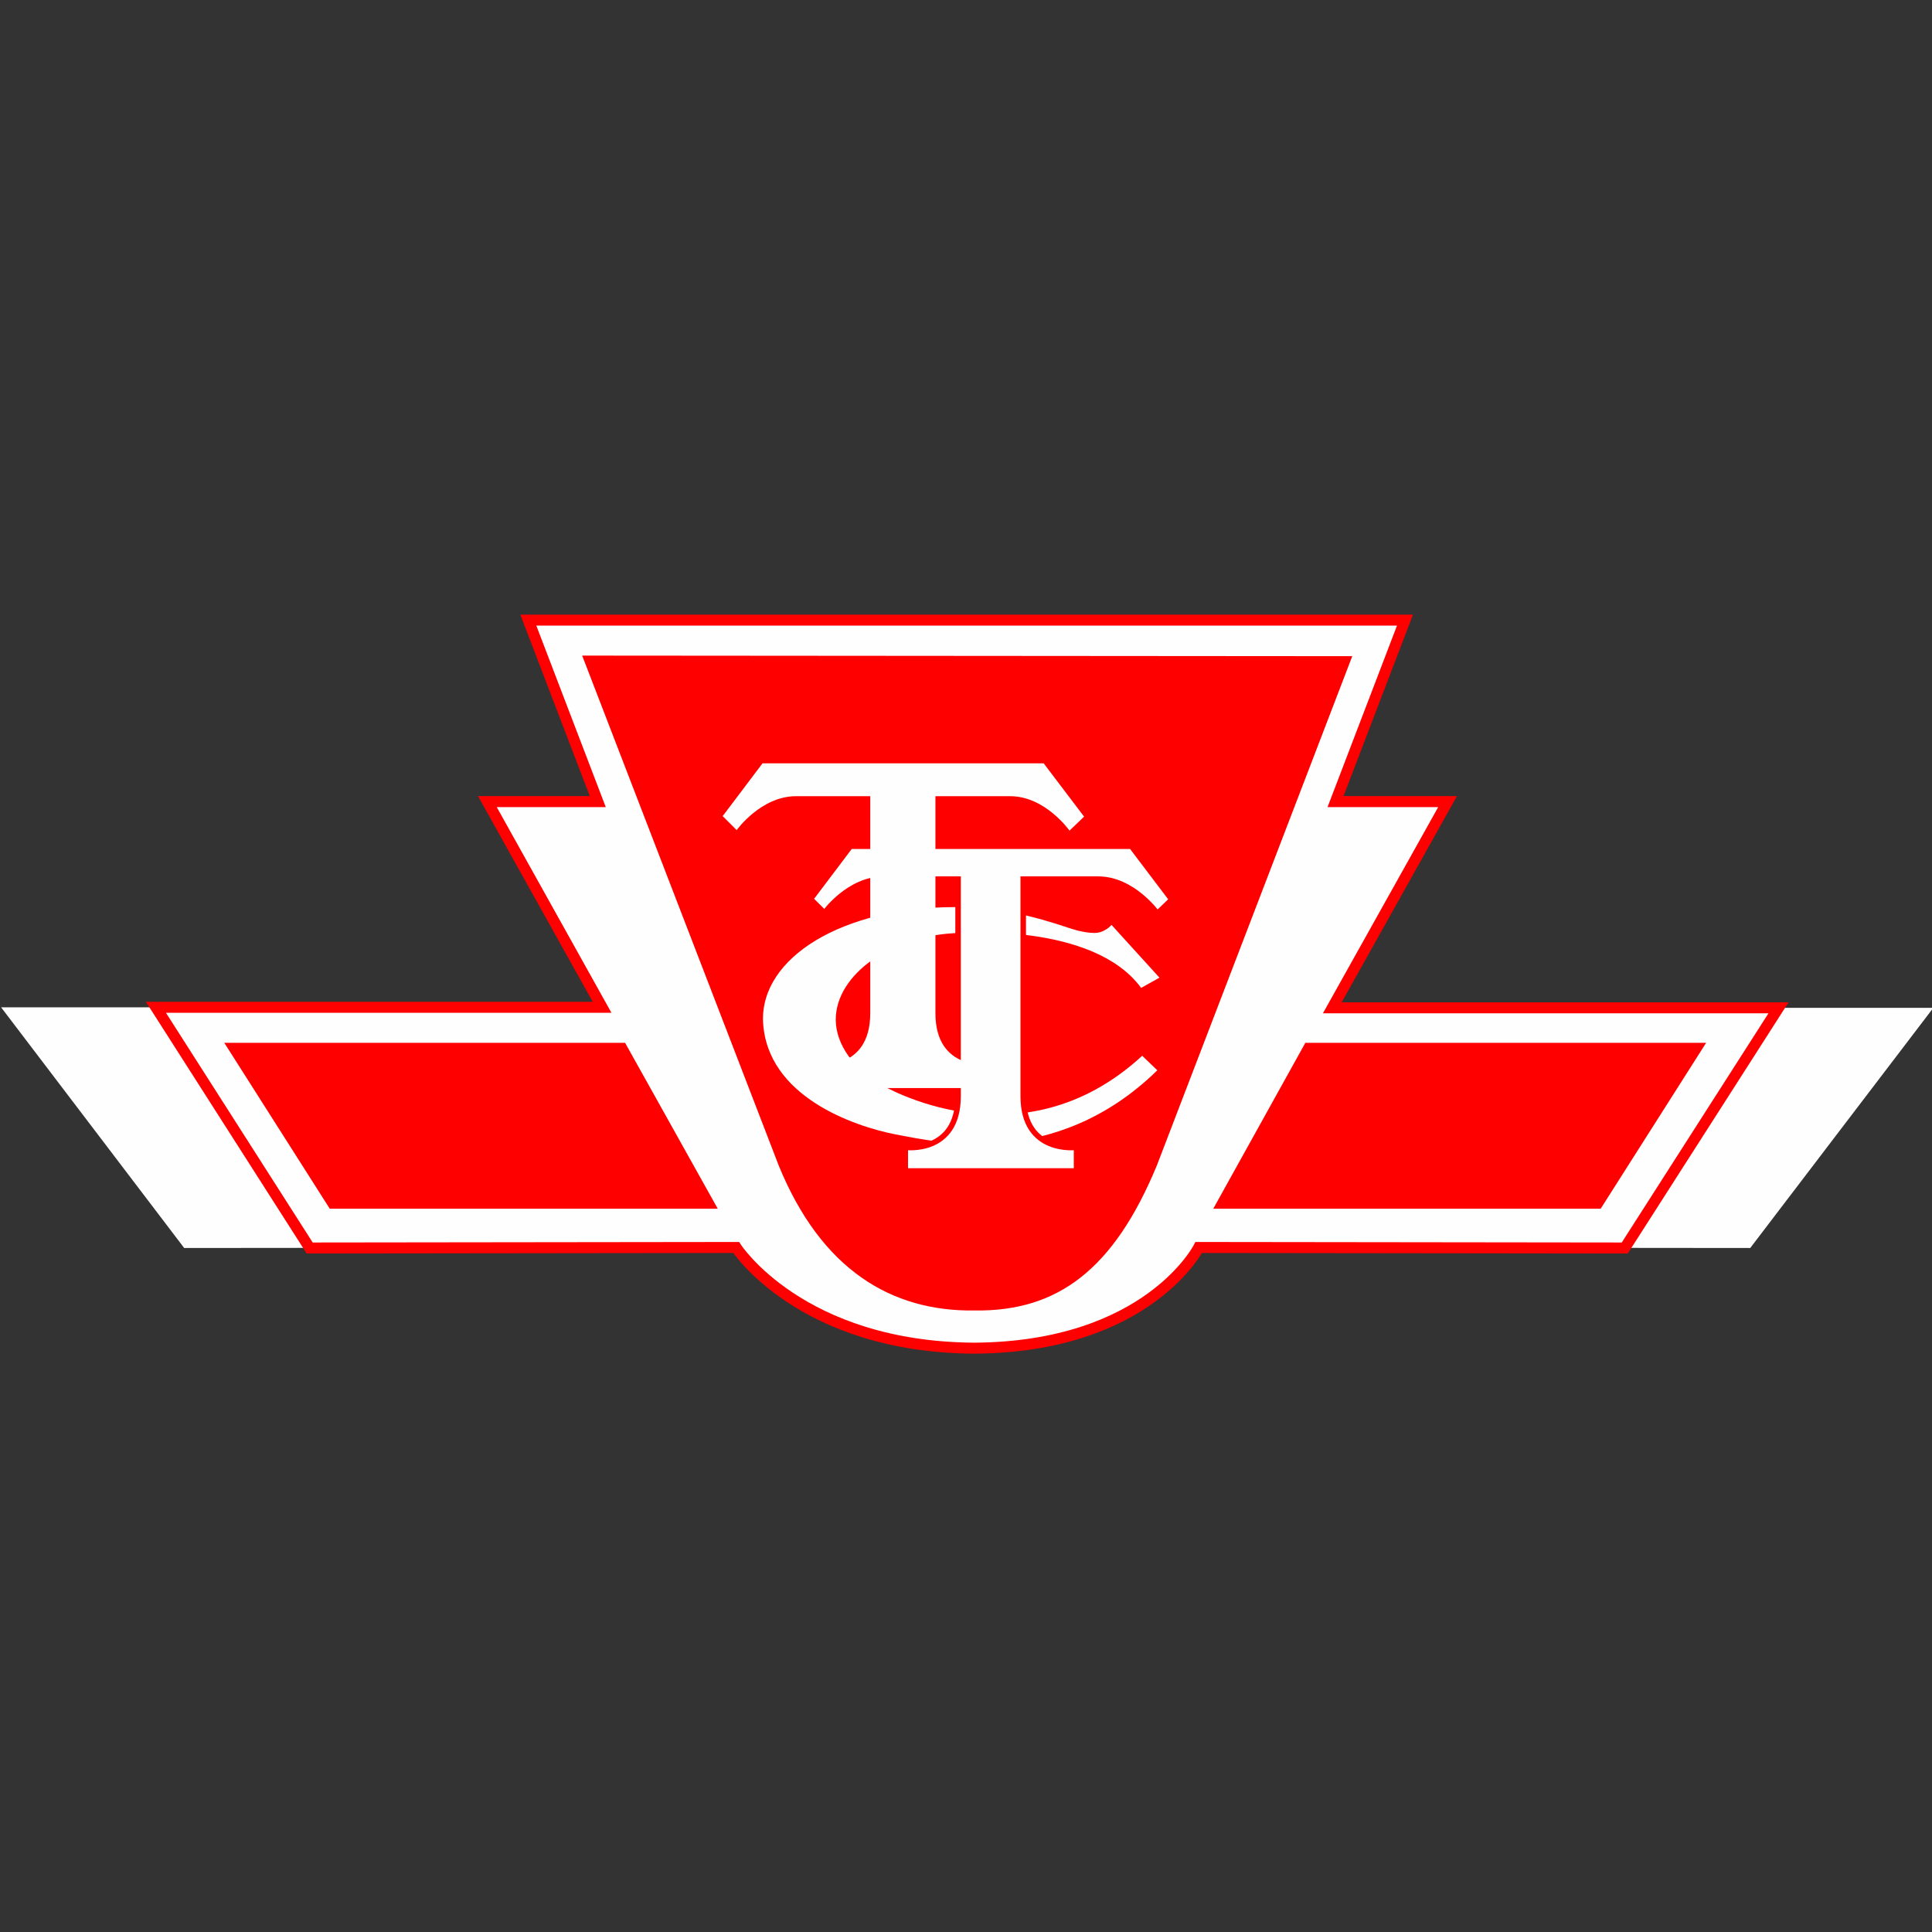 <?xml version="1.0" encoding="UTF-8" standalone="no"?>
<svg
   xmlns:dc="http://purl.org/dc/elements/1.1/"
   xmlns:cc="http://creativecommons.org/ns#"
   xmlns:rdf="http://www.w3.org/1999/02/22-rdf-syntax-ns#"
   xmlns:svg="http://www.w3.org/2000/svg"
   xmlns="http://www.w3.org/2000/svg"
   xmlns:sodipodi="http://sodipodi.sourceforge.net/DTD/sodipodi-0.dtd"
   xmlns:inkscape="http://www.inkscape.org/namespaces/inkscape"
   width="16"
   height="16"
   id="svg2"
   version="1.1"
   inkscape:version="0.91 r"
   sodipodi:docname="subway_toronto.svg">
  <rect width="100%" height="100%" fill="#333333" stroke="none"/>
  <defs
     id="defs13">
    <linearGradient
       gradientTransform="matrix(0.086,0,0,0.086,0.675,1.943)"
       x1="87.102"
       y1="121.698"
       x2="87.261"
       y2="1.239"
       id="l1"
       gradientUnits="userSpaceOnUse">
      <stop
         style="stop-color:#e92203;stop-opacity:1"
         offset="0"
         id="stop5" />
      <stop
         style="stop-color:#ff0000;stop-opacity:0.646"
         offset="1"
         id="stop7" />
    </linearGradient>
    <linearGradient
       gradientTransform="matrix(0.084,0,0,0.084,0.842,2.081)"
       x1="87.102"
       y1="121.698"
       x2="87.261"
       y2="1.239"
       id="l1-2"
       gradientUnits="userSpaceOnUse">
      <stop
         style="stop-color:#e92203;stop-opacity:1"
         offset="0"
         id="stop5-8" />
      <stop
         style="stop-color:#ff0000;stop-opacity:0.646"
         offset="1"
         id="stop7-4" />
    </linearGradient>
  </defs>
  <sodipodi:namedview
     pagecolor="#ffffff"
     bordercolor="#666666"
     borderopacity="1"
     objecttolerance="10"
     gridtolerance="10"
     guidetolerance="10"
     inkscape:pageopacity="0"
     inkscape:pageshadow="2"
     inkscape:window-width="1920"
     inkscape:window-height="1004"
     id="namedview11"
     showgrid="true"
     inkscape:zoom="64"
     inkscape:cx="11.29899"
     inkscape:cy="8.9666681"
     inkscape:window-x="1680"
     inkscape:window-y="0"
     inkscape:window-maximized="1"
     inkscape:current-layer="svg2"
     showguides="false"
     inkscape:snap-global="false">
    <sodipodi:guide
       position="0,0"
       orientation="0,580"
       id="guide2989" />
    <sodipodi:guide
       position="580,0"
       orientation="-580,0"
       id="guide2991" />
    <sodipodi:guide
       position="580,580"
       orientation="0,-580"
       id="guide2993" />
    <sodipodi:guide
       position="0,580"
       orientation="580,0"
       id="guide2995" />
    <sodipodi:guide
       position="0,0"
       orientation="0,580"
       id="guide2997" />
    <sodipodi:guide
       position="580,0"
       orientation="-580,0"
       id="guide2999" />
    <sodipodi:guide
       position="580,580"
       orientation="0,-580"
       id="guide3001" />
    <sodipodi:guide
       position="0,580"
       orientation="580,0"
       id="guide3003" />
    <inkscape:grid
       type="xygrid"
       id="grid3013"
       empspacing="5"
       visible="true"
       enabled="true"
       snapvisiblegridlinesonly="true" />
  </sodipodi:namedview>
  <g
     transform="matrix(0.035,0,0,0.035,6.432,6.317)"
     id="g11" />
  <g
     transform="matrix(0.035,0,0,0.035,6.432,6.317)"
     id="g13" />
  <g
     transform="matrix(0.035,0,0,0.035,6.432,6.317)"
     id="g15" />
  <g
     transform="matrix(0.035,0,0,0.035,6.432,6.317)"
     id="g17" />
  <g
     transform="matrix(0.035,0,0,0.035,6.432,6.317)"
     id="g19" />
  <g
     transform="matrix(0.035,0,0,0.035,6.432,6.317)"
     id="g21" />
  <g
     transform="matrix(0.035,0,0,0.035,6.432,6.317)"
     id="g23" />
  <g
     transform="matrix(0.035,0,0,0.035,6.432,6.317)"
     id="g25" />
  <g
     transform="matrix(0.035,0,0,0.035,6.432,6.317)"
     id="g27" />
  <g
     transform="matrix(0.035,0,0,0.035,6.432,6.317)"
     id="g29" />
  <g
     transform="matrix(0.035,0,0,0.035,6.432,6.317)"
     id="g31" />
  <g
     transform="matrix(0.035,0,0,0.035,6.432,6.317)"
     id="g33" />
  <g
     transform="matrix(0.035,0,0,0.035,6.432,6.317)"
     id="g35" />
  <g
     transform="matrix(0.035,0,0,0.035,6.432,6.317)"
     id="g37" />
  <g
     transform="matrix(0.035,0,0,0.035,6.432,6.317)"
     id="g39" />
  <g
     id="g8"
     style="fill:#fefefe;fill-rule:evenodd;stroke-width:0;stroke-linecap:butt;stroke-linejoin:miter;stroke-miterlimit:2.613;fill-opacity:1"
     transform="matrix(0.138,0,0,0.138,-5.774,-87.374)">
    <path
       id="path10"
       d="m 128.711,681.25 -6.918,12.375 36.07,0 -10.988,14.414 -33.098,-0.031 c 0,0 -3.035,5.976 -13.472,6.043 -10.438,-0.067 -14.286,-6.043 -14.286,-6.043 l -33.125,0.031 -10.988,-14.445 36.066,0 -6.883,-12.344 6.625,0 -4.168,-10.891 52.609,0 -4.168,10.891 6.723,0 z"
       inkscape:connector-curvature="0"
       style="fill:#fefefe;fill-opacity:1" />
  </g>
  <g
     id="g12"
     style="fill:none;stroke:#ff0000;stroke-width:0.66;stroke-linecap:butt;stroke-linejoin:miter;stroke-miterlimit:2.613;stroke-opacity:1"
     transform="matrix(0.138,0,0,0.138,-5.774,-87.374)">
    <path
       id="path14"
       style="stroke:#ff0000;stroke-opacity:1"
       d="m 128.711,681.25 -6.918,12.375 26.779,0 -9.227,14.414 -25.568,-0.031 c 0,0 -3.035,5.976 -13.472,6.043 -10.438,-0.067 -14.286,-6.043 -14.286,-6.043 l -25.595,0.031 -9.227,-14.445 26.775,0 -6.883,-12.344 6.625,0 -4.168,-10.891 52.609,0 -4.168,10.891 z"
       inkscape:connector-curvature="0"
       sodipodi:nodetypes="cccccccccccccccc" />
  </g>
  <g
     id="g16"
     style="fill:#ff0000;fill-opacity:1;fill-rule:evenodd;stroke-width:0;stroke-linecap:butt;stroke-linejoin:miter;stroke-miterlimit:4"
     transform="matrix(0.138,0,0,0.138,-5.774,-87.374)">
    <path
       id="path18"
       style="fill:#ff0000;fill-opacity:1"
       d="m 100.336,711.789 c 4.977,0.066 8.34,-2.457 10.926,-8.695 l 11.73,-30.571 -46.215,-0.035 11.797,30.606 c 2.551,6.238 6.754,8.761 11.731,8.695 l 0.031,0 z"
       inkscape:connector-curvature="0" />
  </g>
  <g
     id="g20"
     style="fill:#ff0000;fill-opacity:1;fill-rule:evenodd;stroke-width:0;stroke-linecap:butt;stroke-linejoin:miter;stroke-miterlimit:4"
     transform="matrix(0.115,0,0,0.138,-3.493,-87.374)">
    <path
       id="path22"
       style="fill:#ff0000;fill-opacity:1"
       d="m 75.389,695.727 6.671,9.953 -27.94,0 -7.594,-9.953 z"
       inkscape:connector-curvature="0"
       sodipodi:nodetypes="ccccc" />
  </g>
  <g
     id="g24"
     style="fill:#ff0000;fill-opacity:1;fill-rule:evenodd;stroke-width:0;stroke-linecap:butt;stroke-linejoin:miter;stroke-miterlimit:4"
     transform="matrix(0.115,0,0,0.138,-3.493,-87.374)">
    <path
       id="path26"
       style="fill:#ff0000;fill-opacity:1"
       d="m 124.376,695.727 -6.63,9.953 27.899,0 7.593,-9.953 z"
       inkscape:connector-curvature="0"
       sodipodi:nodetypes="ccccc" />
  </g>
  <g
     id="g28"
     style="fill:#fefefe;fill-rule:evenodd;stroke-width:0;stroke-linecap:butt;stroke-linejoin:miter;stroke-miterlimit:2.613;fill-opacity:1"
     transform="matrix(0.138,0,0,0.138,-5.774,-87.374)">
    <path
       id="path30"
       d="m 99.43,689.133 c 0,0 8.015,-0.645 10.89,3.297 l 1.102,-0.614 -2.879,-3.168 c 0,0 -0.387,0.485 -1.031,0.485 -0.68,0 -1.489,-0.289 -1.489,-0.289 -2.195,-0.742 -4.332,-1.262 -6.914,-1.262 -6.66,0 -11.637,3.008 -11.477,6.883 0.231,4.492 5.465,6.269 7.953,6.758 2.426,0.449 9.566,2.164 15.707,-3.848 l -0.906,-0.871 c -7.367,6.785 -15.707,1.711 -15.707,1.711 -1.582,-0.902 -2.684,-2.391 -2.684,-3.879 0,-2.715 3.363,-5.106 7.434,-5.203 z"
       inkscape:connector-curvature="0"
       style="fill:#fefefe;fill-opacity:1" />
  </g>
  <g
     id="g36"
     style="fill:#fefefe;fill-rule:evenodd;stroke-width:0;stroke-linecap:butt;stroke-linejoin:miter;stroke-miterlimit:2.613;fill-opacity:1"
     transform="matrix(0.138,0,0,0.138,-5.774,-87.374)">
    <path
       id="path38"
       d="m 109.742,683.93 2.422,3.199 -0.871,0.84 c 0,0 -1.457,-2.067 -3.555,-2.067 l -4.492,0 0,13.024 c 0,3.492 3.199,3.07 3.199,3.07 l 0,1.422 -10.277,0 0,-1.422 c 0,0 3.168,0.422 3.168,-3.07 l 0,-13.024 -4.461,0 c -2.102,0 -3.555,2.035 -3.555,2.035 l -0.84,-0.839 2.391,-3.168 16.871,0 z"
       inkscape:connector-curvature="0"
       style="fill:#fefefe;fill-opacity:1" />
  </g>
  <g
     id="g40"
     style="fill:none;stroke:#ff0000;stroke-width:0.33;stroke-linecap:butt;stroke-linejoin:miter;stroke-miterlimit:2.613;stroke-opacity:1"
     transform="matrix(0.138,0,0,0.138,-5.774,-87.374)">
    <path
       id="path42"
       style="stroke:#ff0000;stroke-opacity:1"
       d="m 109.742,683.93 2.422,3.199 -0.871,0.84 c 0,0 -1.457,-2.067 -3.555,-2.067 l -4.492,0 0,13.024 c 0,3.492 3.199,3.07 3.199,3.07 l 0,1.422 -10.277,0 0,-1.422 c 0,0 3.168,0.422 3.168,-3.07 l 0,-13.024 -4.461,0 c -2.102,0 -3.555,2.035 -3.555,2.035 l -0.84,-0.839 2.391,-3.168 16.871,0 z"
       inkscape:connector-curvature="0" />
  </g>
  <g
     id="g44"
     style="fill:#fefefe;fill-rule:evenodd;stroke:#ff0000;stroke-width:0;stroke-linecap:butt;stroke-linejoin:miter;stroke-miterlimit:2.613;stroke-opacity:1;fill-opacity:1"
     transform="matrix(0.138,0,0,0.138,-5.774,-87.374)">
    <path
       id="path46"
       style="stroke:#ff0000;stroke-opacity:1;fill:#fefefe;fill-opacity:1"
       d="m 104.473,678.953 2.425,3.199 -0.875,0.84 c 0,0 -1.453,-2.066 -3.554,-2.066 l -4.492,0 0,13.023 c 0,3.492 3.199,3.071 3.199,3.071 l 0,1.421 -10.278,0 0,-1.421 c 0,0 3.168,0.421 3.168,-3.071 l 0,-13.023 -4.457,0 c -2.106,0 -3.559,2.035 -3.559,2.035 l -0.84,-0.84 2.391,-3.168 16.871,0 z"
       inkscape:connector-curvature="0" />
  </g>
</svg>
